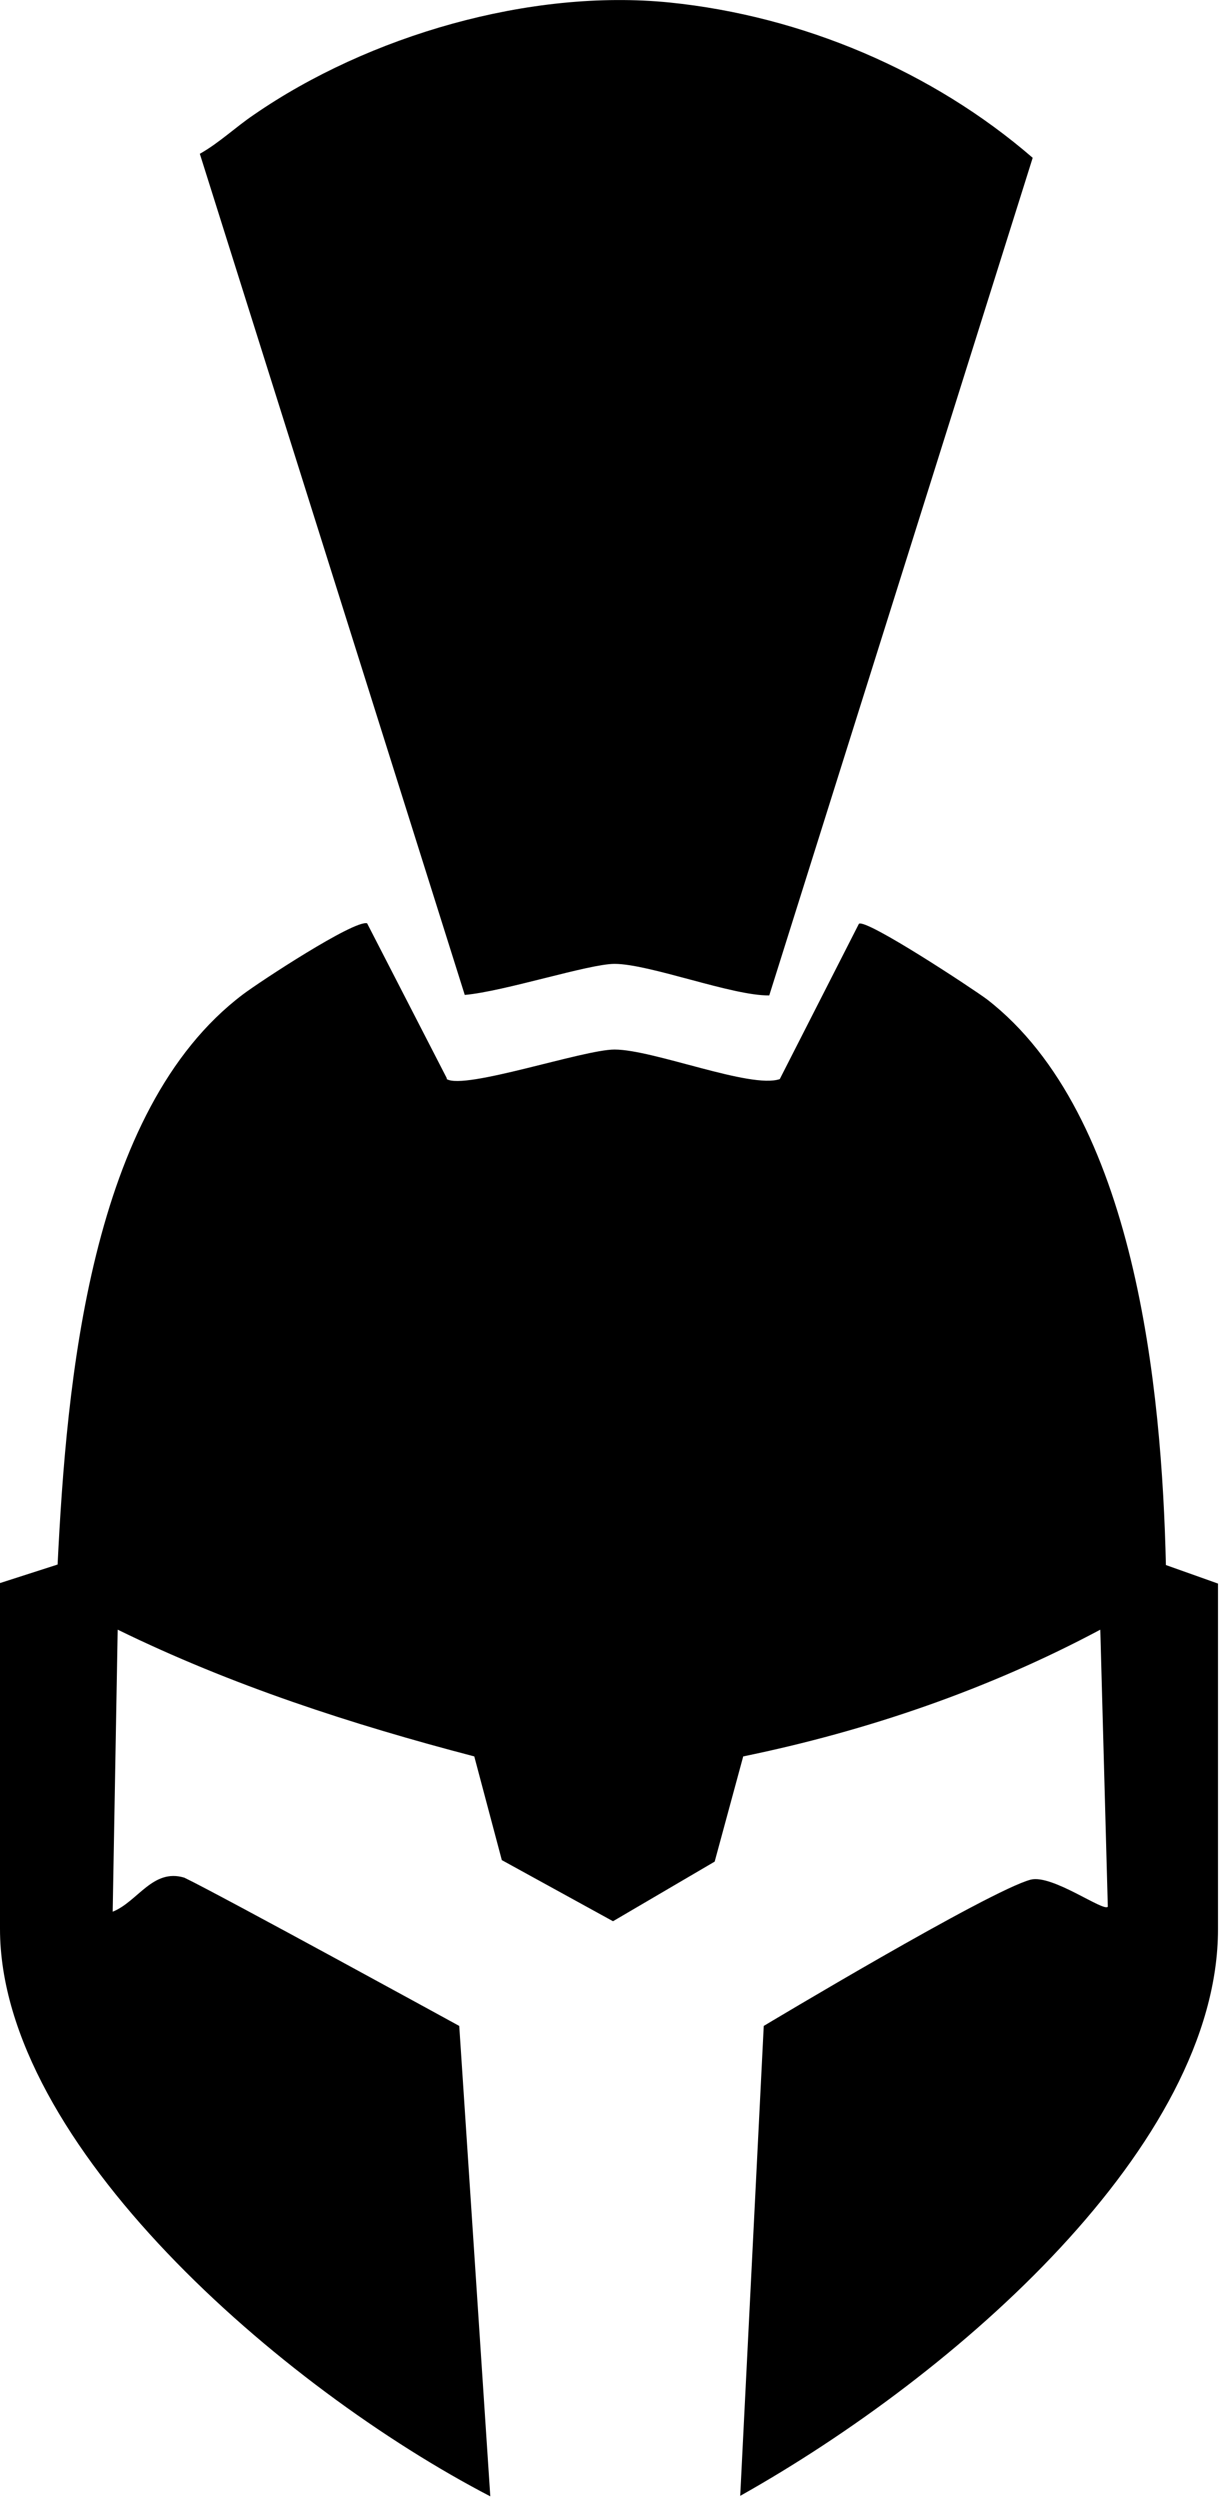 <svg xmlns="http://www.w3.org/2000/svg" version="1.1" xmlns:xlink="http://www.w3.org/1999/xlink" width="244" height="499"><svg id="SvgjsSvg1006" xmlns="http://www.w3.org/2000/svg" version="1.1" viewBox="0 0 244 499">
  <!-- Generator: Adobe Illustrator 29.5.0, SVG Export Plug-In . SVG Version: 2.1.0 Build 137)  -->
  <path d="M50.7,22.9C73.6,7.1,105.9-2.3,133.7.5c26.5,2.7,52.5,13.7,72.5,31l-52.6,167.2c-7.4.1-23.9-6.3-30.9-6.3-5.1,0-22,5.5-29.9,6.2L39.9,30.7c3.9-2.2,7.1-5.3,10.8-7.8ZM89.2,215.4c3.6,2.2,27.3-5.9,33.5-5.9,7.8,0,27.2,7.9,33,5.9l15.8-31c1.4-1.1,22.8,13,25.6,15.1,29.7,23,34.9,77.9,35.7,112.9l10.4,3.7v69c0,43-52.1,88.8-95.4,113.1l4.7-93.8s45-27,53.3-29.2c4.3-1.1,14.6,6.5,15.4,5.4l-1.5-55.3c-22.3,11.9-46.5,20.2-71.3,25.3l-5.7,21-20.3,11.9-22.2-12.2-5.5-20.7c-24.5-6.4-48.5-14.2-71.2-25.3l-1,56.3c5-2,8-8.7,14.3-6.8,6.9,3.3,54.9,29.6,54.9,29.6l6.2,93.9C56.3,476.7,0,428,0,385v-69l11.5-3.7c1.8-36.3,6.4-90.7,37-113.8,3.3-2.5,22.2-14.9,24.8-14.2l15.9,30.9Z"></path>
</svg><style>@media (prefers-color-scheme: light) { :root { filter: none; } }
@media (prefers-color-scheme: dark) { :root { filter: none; } }
</style></svg>